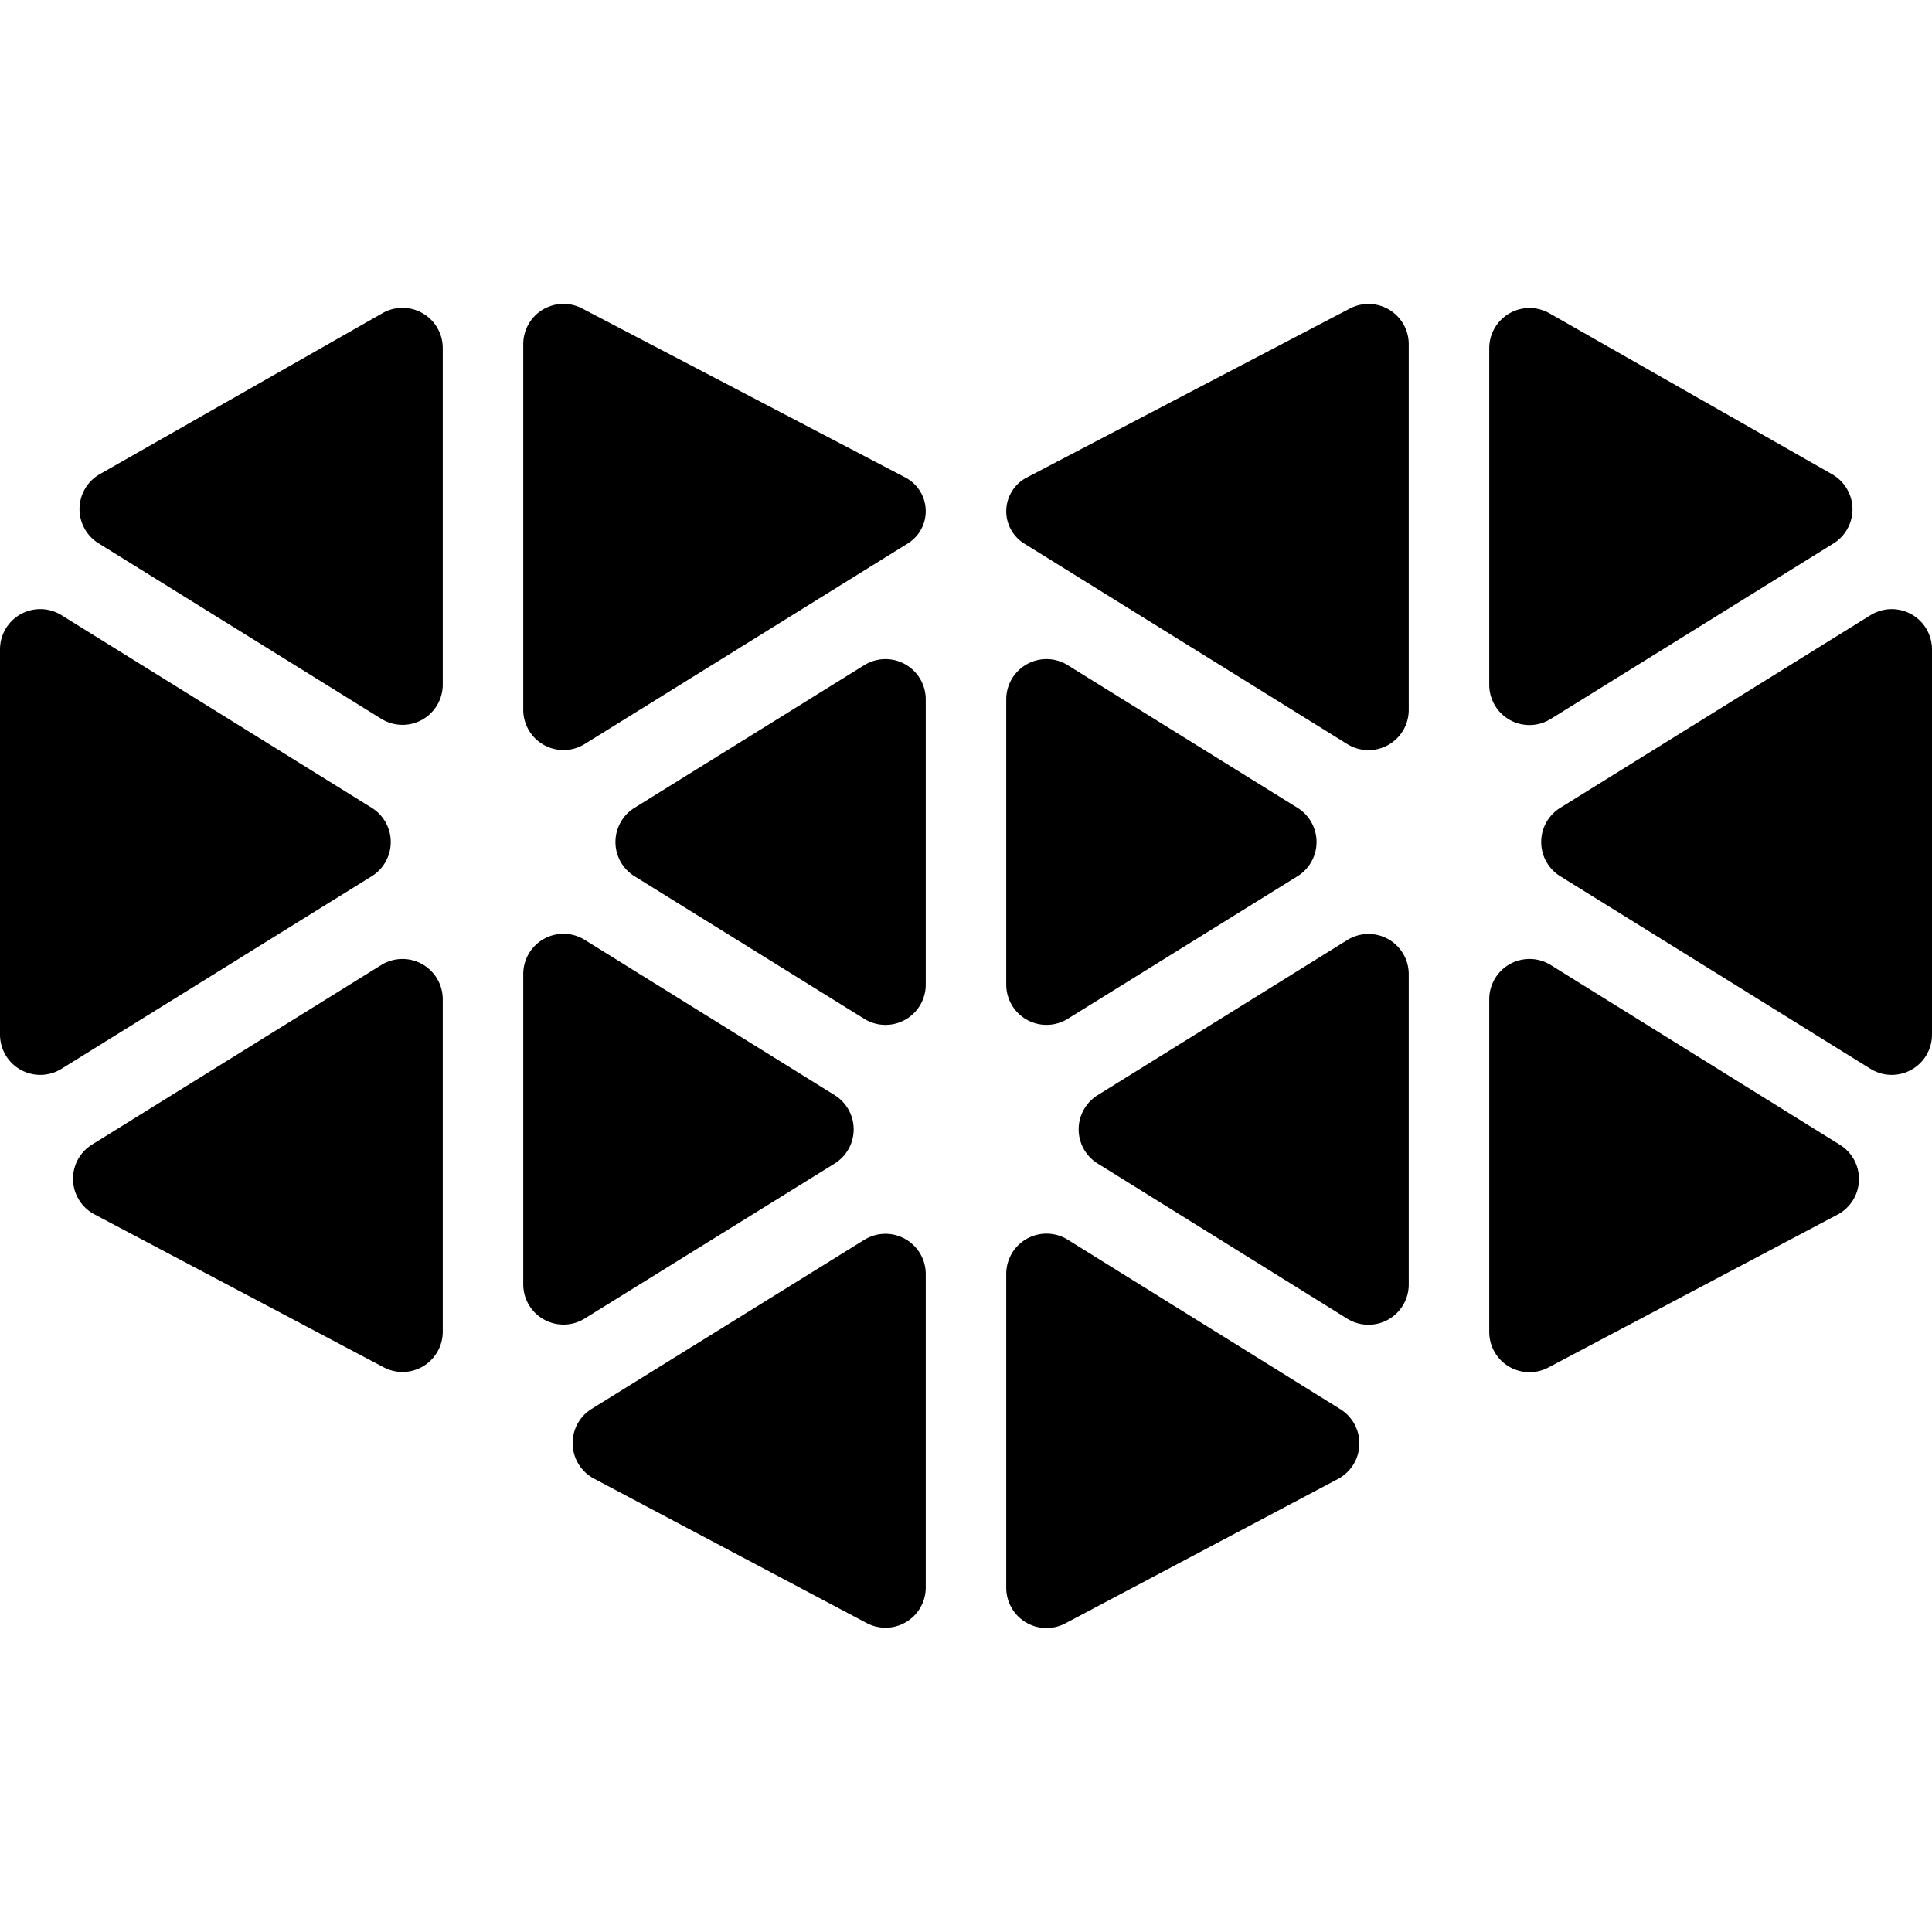 <svg xmlns="http://www.w3.org/2000/svg" viewBox="0 0 24 24"><title>video-game-logo-heart</title><path d="M10.368,14.454a.5.5,0,0,0,0-.85l-3.1-1.926A.5.5,0,0,0,6.5,12.1v3.854a.5.5,0,0,0,.764.425Z"/><path d="M4.854,10.46a.5.5,0,0,0-.236-.425L.764,7.642A.5.5,0,0,0,0,8.067v4.785a.5.5,0,0,0,.764.425l3.854-2.392A.5.5,0,0,0,4.854,10.46Z"/><path d="M11.243,8.251a.5.5,0,0,0-.507.012L7.882,10.035a.5.5,0,0,0,0,.85l2.854,1.771a.5.5,0,0,0,.764-.425V8.688A.5.5,0,0,0,11.243,8.251Z"/><path d="M11.243,15.39a.5.5,0,0,0-.507.012l-3.387,2.1a.5.5,0,0,0,.03.866l3.387,1.794a.5.5,0,0,0,.734-.441v-3.9A.5.5,0,0,0,11.243,15.39Z"/><path d="M11.247,5.932l-4.015-2.1a.5.5,0,0,0-.732.443V8.817a.5.5,0,0,0,.764.425l4.013-2.491a.472.472,0,0,0-.03-.819Z"/><path d="M4.752,3.89l-3.512,2a.5.5,0,0,0-.016.859l3.512,2.18A.5.5,0,0,0,5.5,8.507V4.324a.5.5,0,0,0-.748-.434Z"/><path d="M5.243,11.976a.5.5,0,0,0-.507.012l-3.592,2.23a.5.5,0,0,0,.029.867l3.593,1.9a.5.5,0,0,0,.734-.442V12.413A.5.5,0,0,0,5.243,11.976Z"/><path d="M17.243,11.665a.5.5,0,0,0-.507.013l-3.1,1.926a.5.5,0,0,0,0,.85l3.1,1.927a.5.5,0,0,0,.764-.425V12.1A.5.5,0,0,0,17.243,11.665Z"/><path d="M23.743,7.63a.5.5,0,0,0-.507.012l-3.854,2.393a.5.5,0,0,0,0,.85l3.854,2.392A.5.5,0,0,0,24,12.852V8.067A.5.5,0,0,0,23.743,7.63Z"/><path d="M12.757,12.668a.5.5,0,0,0,.507-.012l2.854-1.771a.5.5,0,0,0,0-.85L13.264,8.263a.5.5,0,0,0-.764.425v3.543A.5.5,0,0,0,12.757,12.668Z"/><path d="M13.264,15.4a.5.5,0,0,0-.764.425v3.9a.5.5,0,0,0,.734.441l3.387-1.794a.5.5,0,0,0,.03-.866Z"/><path d="M16.768,3.833l-4.015,2.1a.472.472,0,0,0-.03.819l4.013,2.491a.5.5,0,0,0,.764-.425V4.276a.5.5,0,0,0-.732-.443Z"/><path d="M18.757,8.944a.5.5,0,0,0,.507-.013l3.512-2.18a.5.5,0,0,0-.016-.859l-3.512-2a.5.5,0,0,0-.748.434V8.507A.5.5,0,0,0,18.757,8.944Z"/><path d="M19.264,11.988a.5.5,0,0,0-.764.425v4.133a.5.5,0,0,0,.734.442l3.593-1.9a.5.5,0,0,0,.029-.867Z"/></svg>
